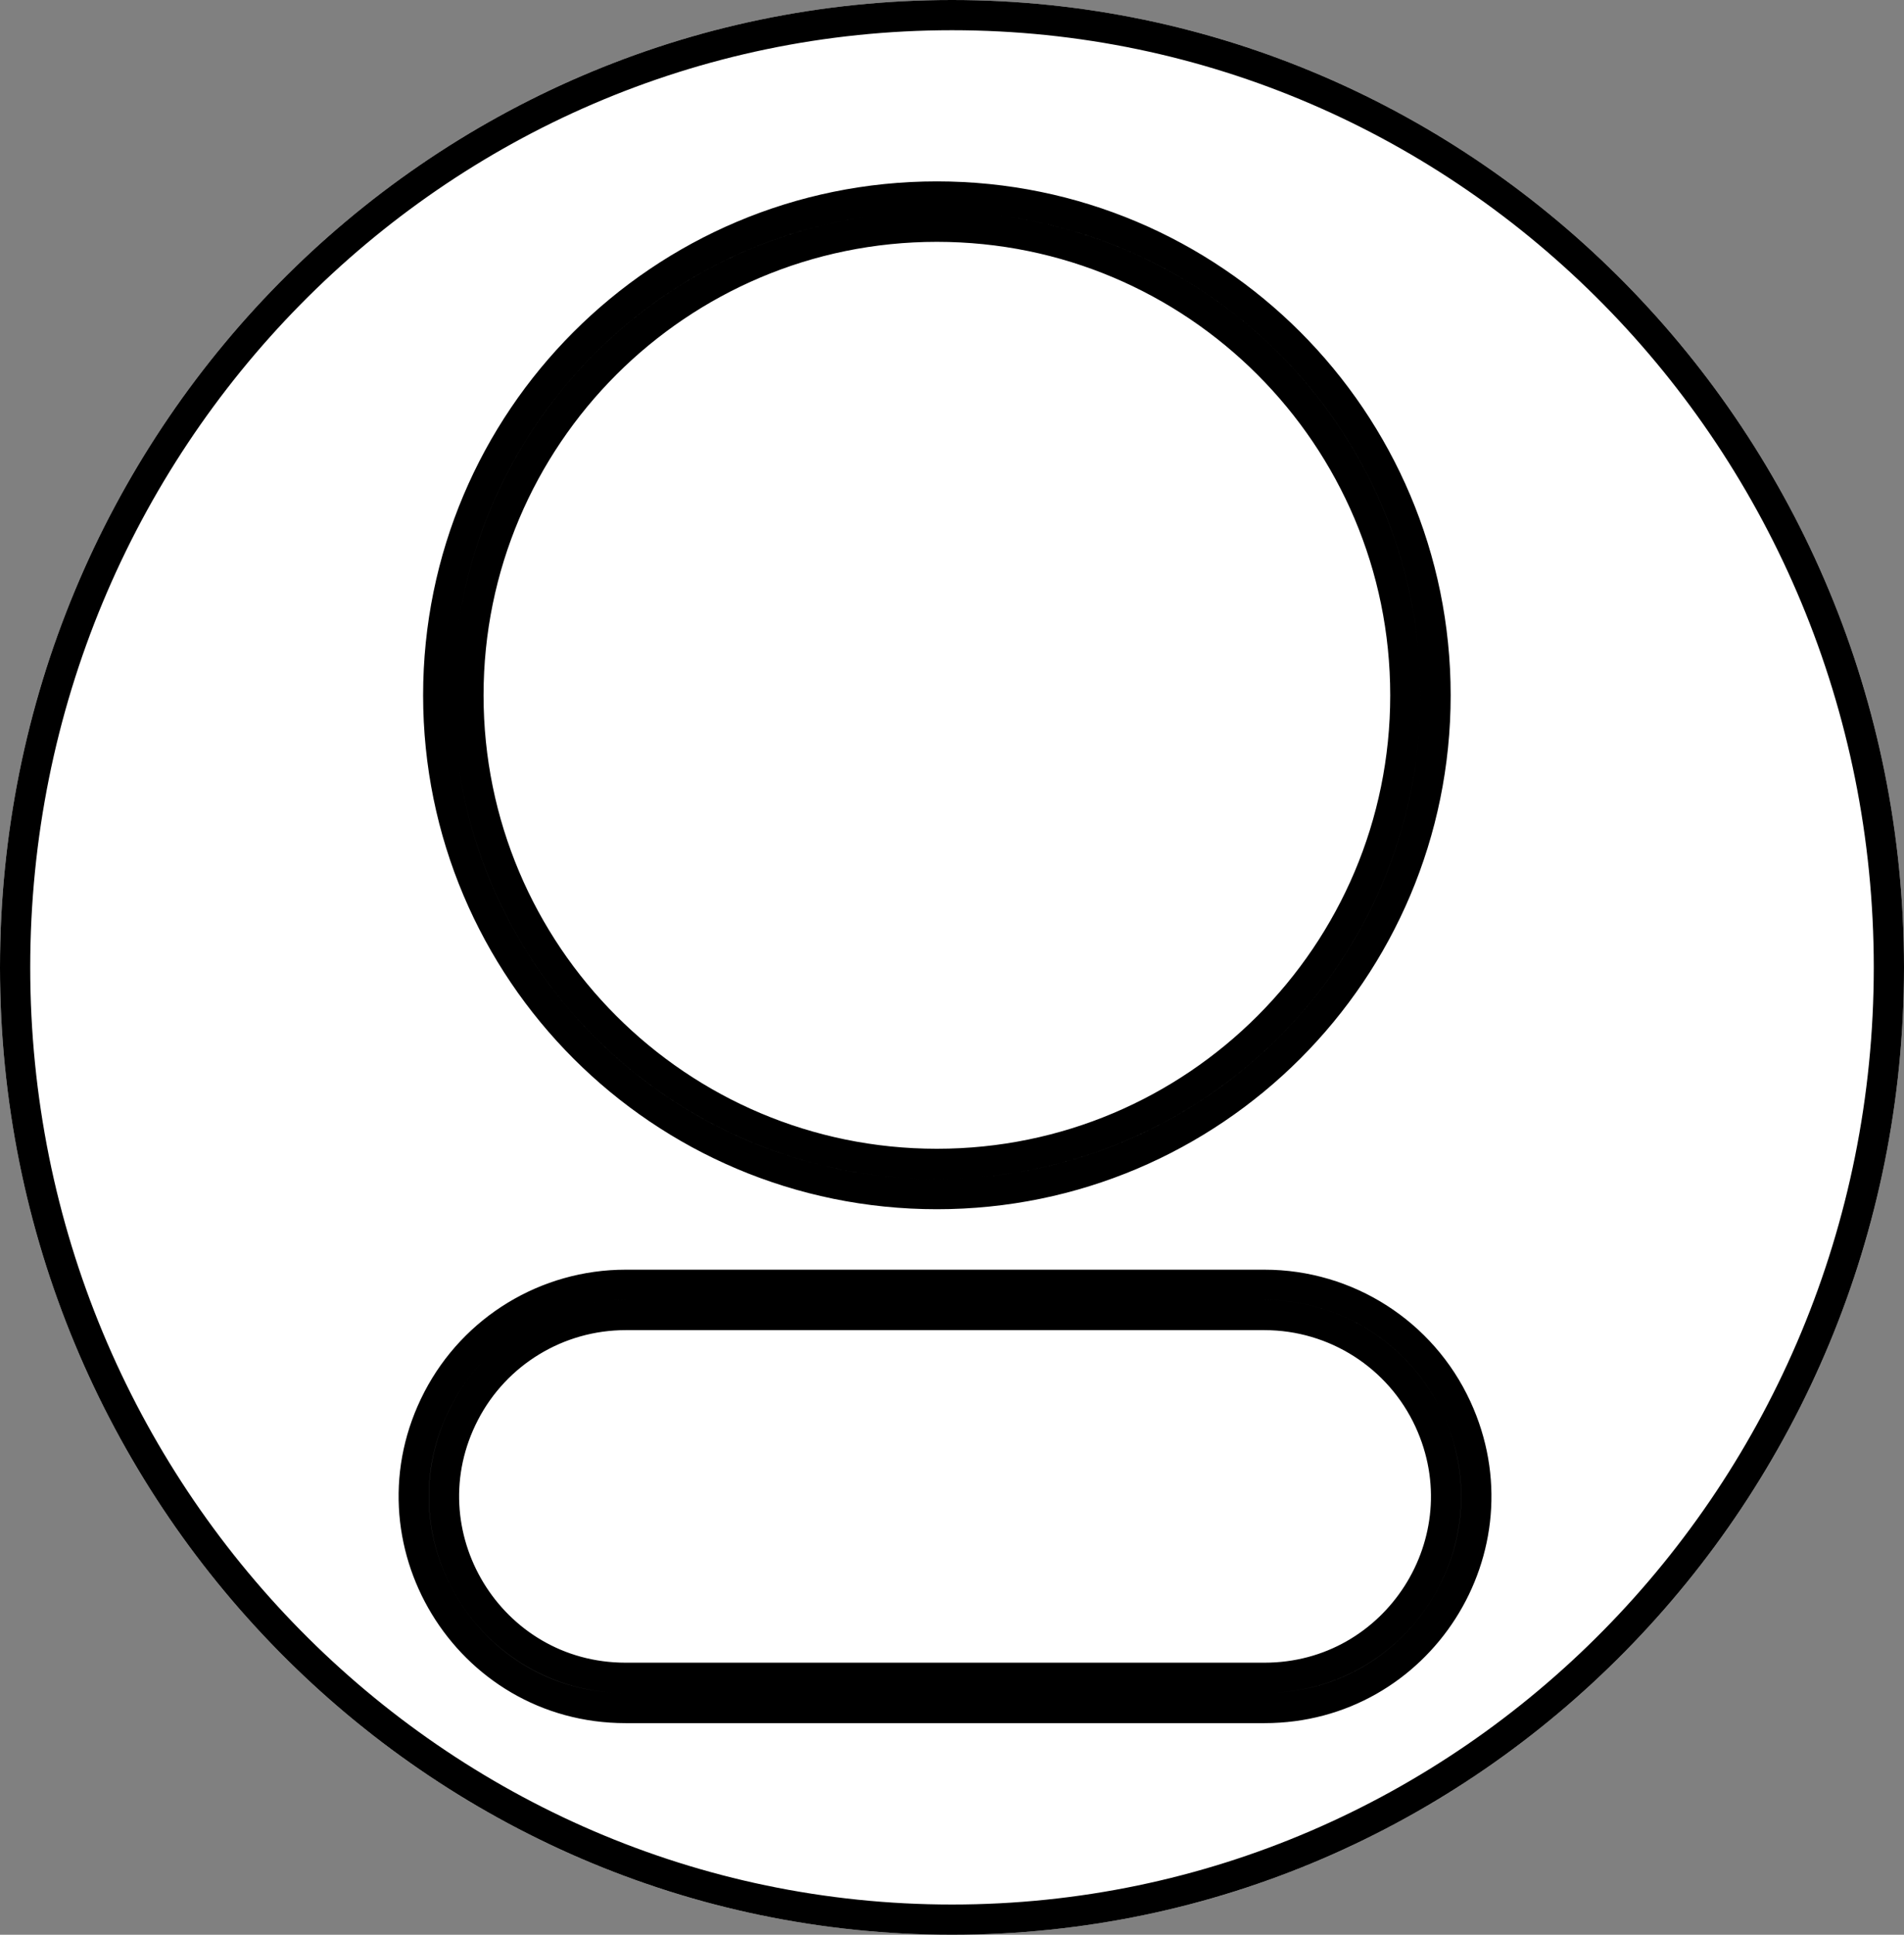 <svg width="63" height="64" viewBox="0 0 63 64" fill="none" xmlns="http://www.w3.org/2000/svg">
<rect x="0" y="0" width="63" height="64" fill="#808080" stroke="none"/>
<path d="M63 32C63 49.673 48.897 64 31.5 64C14.103 64 0 49.673 0 32C0 14.327 14.103 0 31.5 0C48.897 0 63 14.327 63 32Z" fill="white"/>
<path d="M47 23C47 31.837 39.837 39 31 39C22.163 39 15 31.837 15 23C15 14.163 22.163 7 31 7C39.837 7 47 14.163 47 23Z" fill="white"/>
<path d="M62.5 32C62.5 49.404 48.613 63.5 31.5 63.5C14.387 63.5 0.5 49.404 0.5 32C0.5 14.596 14.387 0.5 31.5 0.5C48.613 0.5 62.5 14.596 62.5 32ZM20.699 43.5H41.841C44.181 43.5 46.308 44.861 47.289 46.986C49.124 50.961 46.22 55.5 41.841 55.5H20.699C16.199 55.5 13.3 50.729 15.374 46.735C16.406 44.747 18.459 43.5 20.699 43.5ZM41.841 42.5H20.699C18.086 42.5 15.691 43.955 14.486 46.274C12.067 50.934 15.448 56.5 20.699 56.5H41.841C46.95 56.5 50.338 51.205 48.197 46.567C47.053 44.087 44.571 42.5 41.841 42.5ZM46.5 23C46.5 31.56 39.56 38.5 31 38.5C22.44 38.5 15.5 31.56 15.5 23C15.5 14.44 22.44 7.5 31 7.5C39.56 7.5 46.5 14.44 46.5 23ZM31 39.5C40.113 39.5 47.5 32.113 47.5 23C47.5 13.887 40.113 6.5 31 6.5C21.887 6.5 14.5 13.887 14.5 23C14.5 32.113 21.887 39.5 31 39.5Z" stroke="black"/>
</svg>
